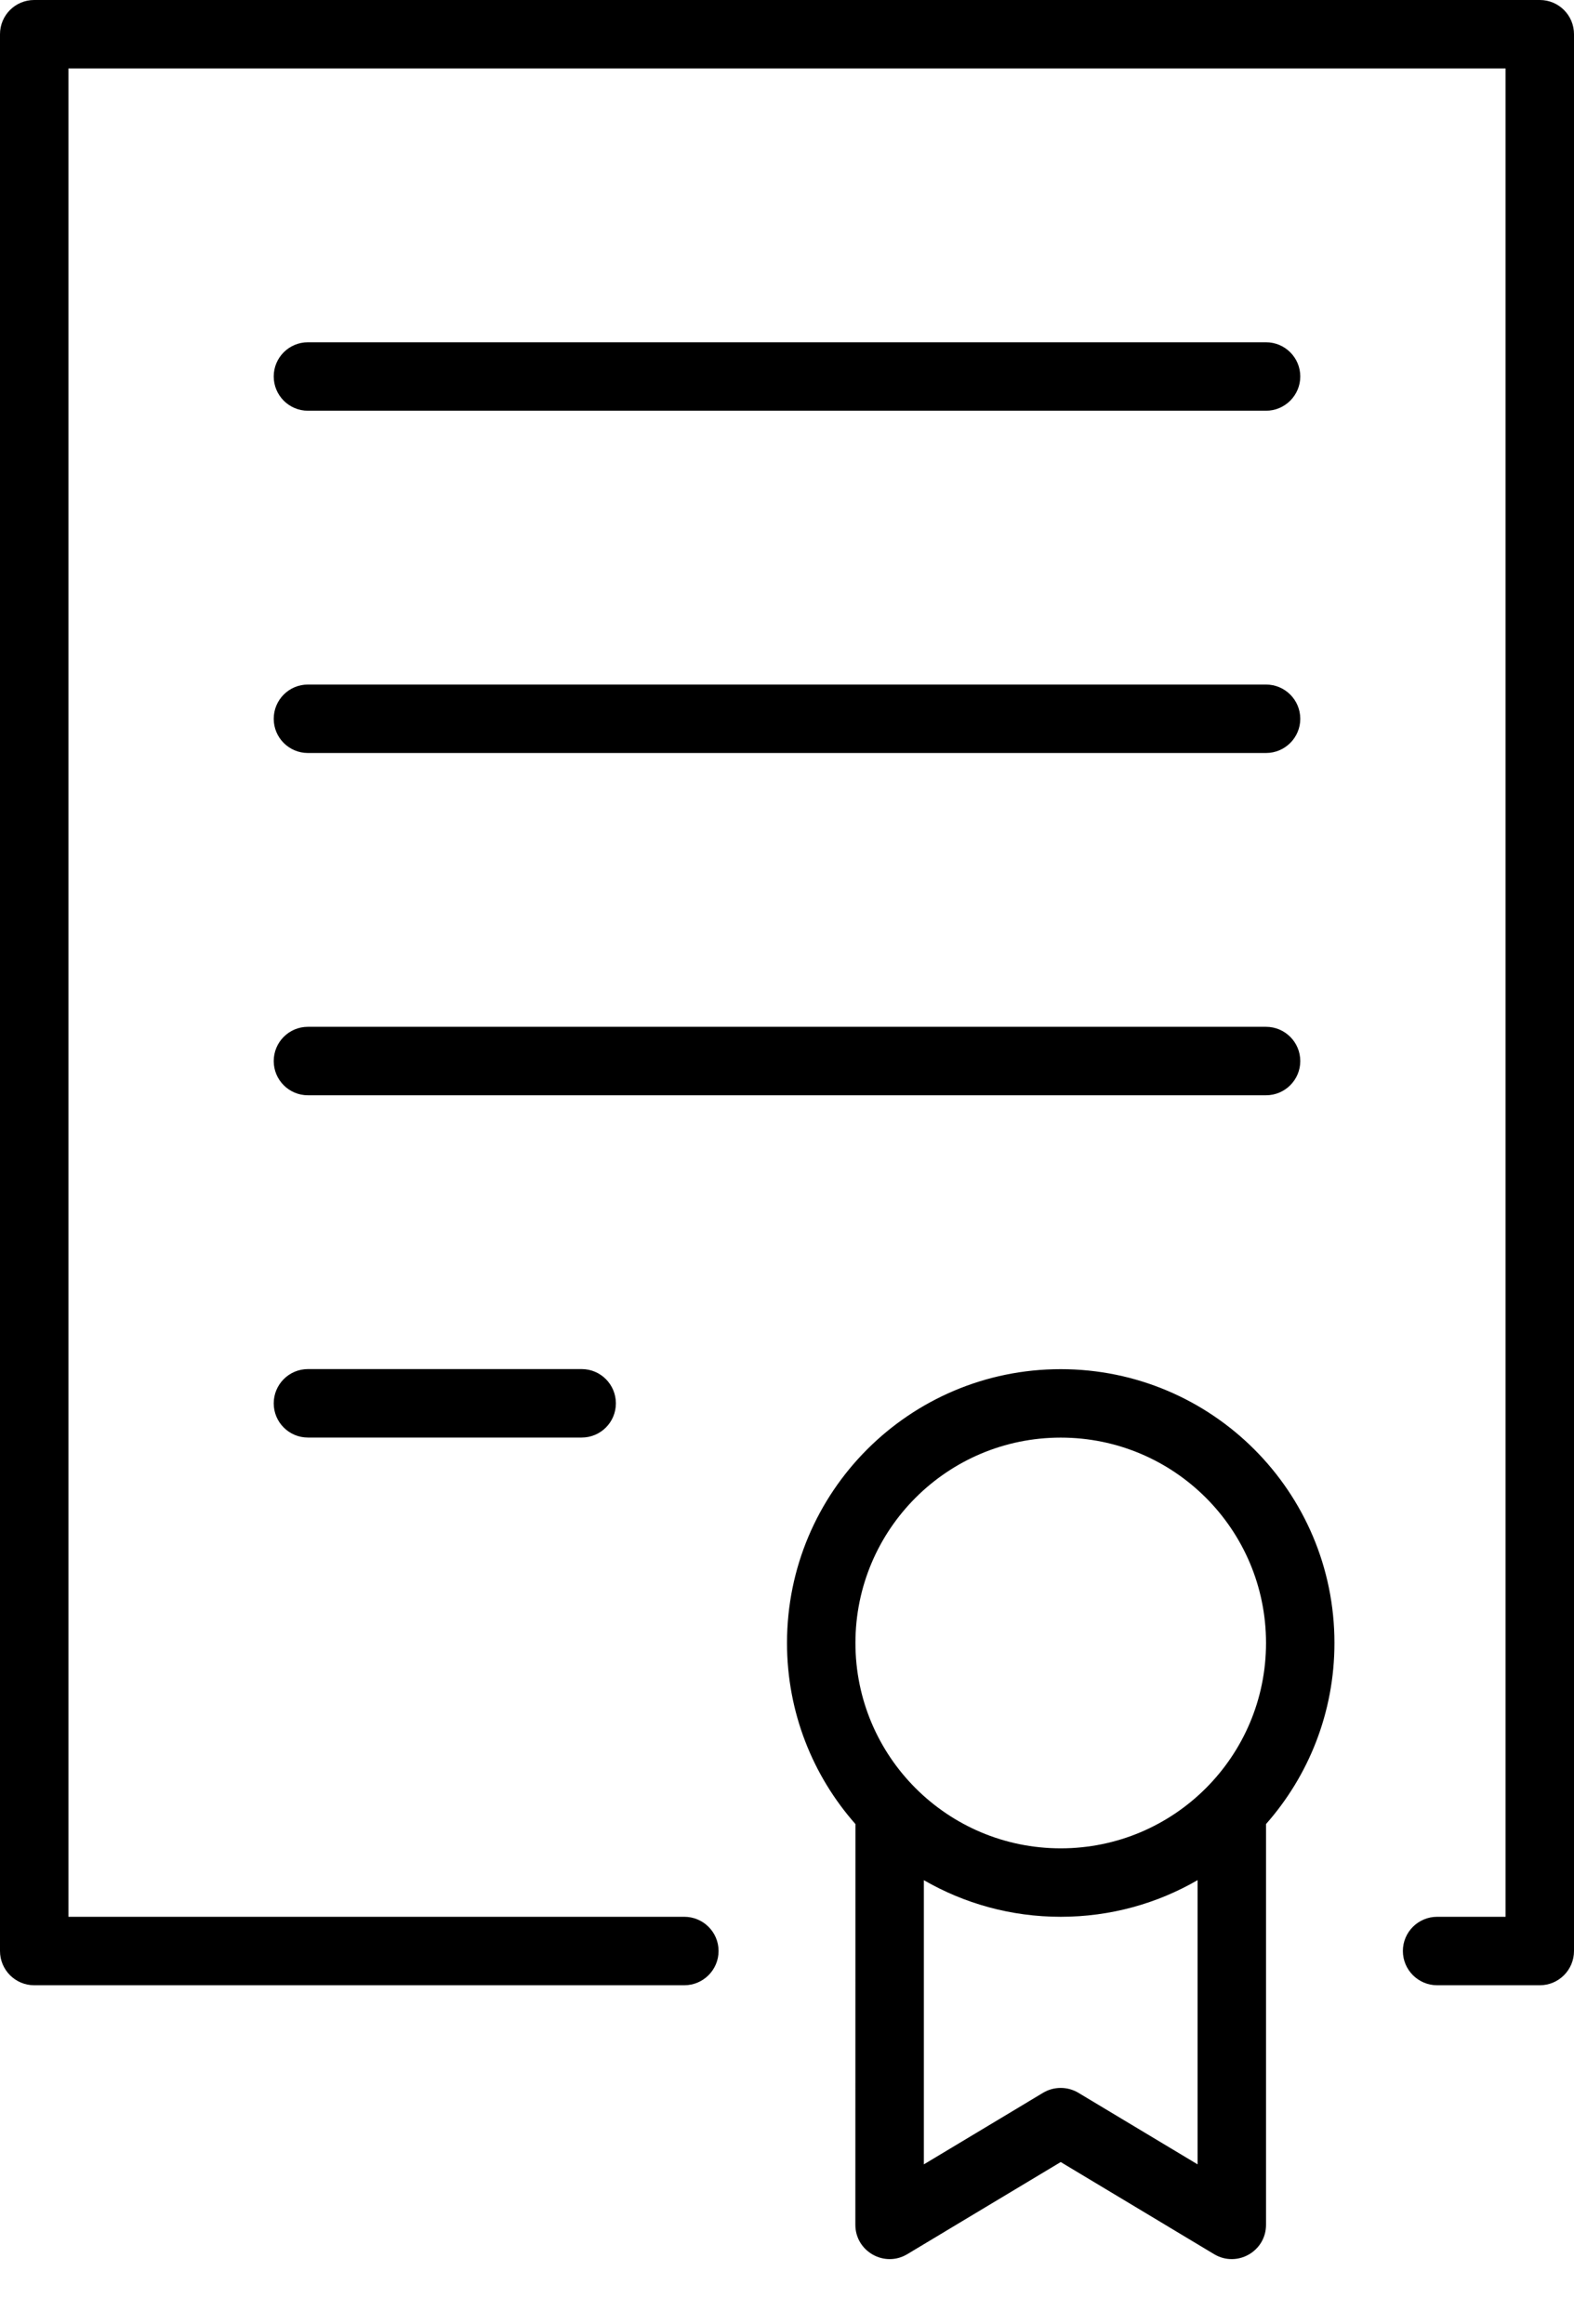 <svg width="21" height="31" viewBox="0 0 21 31" fill="none" xmlns="http://www.w3.org/2000/svg">
<path fill-rule="evenodd" clip-rule="evenodd" d="M11.413 24.328C10.845 23.685 10.5 22.839 10.5 21.913C10.5 19.896 12.135 18.261 14.152 18.261C16.169 18.261 17.804 19.896 17.804 21.913C17.804 22.839 17.459 23.685 16.891 24.328V29.673C16.891 30.028 16.504 30.247 16.199 30.065L14.152 28.836L12.104 30.065C11.8 30.247 11.412 30.028 11.412 29.673L11.413 24.328ZM14.152 24.652C15.665 24.652 16.891 23.425 16.891 21.913C16.891 20.4 15.665 19.174 14.152 19.174C12.639 19.174 11.413 20.4 11.413 21.913C11.413 23.425 12.639 24.652 14.152 24.652ZM12.326 25.076V28.867L13.917 27.912C14.061 27.826 14.242 27.826 14.387 27.912L15.978 28.867V25.076C15.441 25.387 14.817 25.565 14.152 25.565C13.486 25.565 12.863 25.387 12.325 25.076H12.326ZM0.913 25.565H9.13C9.382 25.565 9.587 25.769 9.587 26.021C9.587 26.273 9.382 26.478 9.13 26.478H0.456C0.204 26.478 0 26.273 0 26.021V0.456C0 0.204 0.204 0 0.456 0H20.544C20.796 0 21 0.204 21 0.456V26.021C21 26.273 20.796 26.478 20.544 26.478H19.174C18.922 26.478 18.717 26.273 18.717 26.021C18.717 25.769 18.922 25.565 19.174 25.565H20.087V0.913H0.913L0.913 25.565ZM4.108 5.478C3.856 5.478 3.652 5.273 3.652 5.021C3.652 4.769 3.856 4.565 4.108 4.565H16.891C17.143 4.565 17.348 4.769 17.348 5.021C17.348 5.273 17.143 5.478 16.891 5.478H4.108ZM4.108 10.043C3.856 10.043 3.652 9.839 3.652 9.587C3.652 9.334 3.856 9.13 4.108 9.13H16.891C17.143 9.13 17.348 9.334 17.348 9.587C17.348 9.839 17.143 10.043 16.891 10.043H4.108ZM4.108 14.608C3.856 14.608 3.652 14.404 3.652 14.152C3.652 13.899 3.856 13.695 4.108 13.695H16.891C17.143 13.695 17.348 13.899 17.348 14.152C17.348 14.404 17.143 14.608 16.891 14.608H4.108ZM4.108 19.173C3.856 19.173 3.652 18.969 3.652 18.717C3.652 18.465 3.856 18.26 4.108 18.26H7.761C8.013 18.26 8.217 18.465 8.217 18.717C8.217 18.969 8.013 19.173 7.761 19.173H4.108Z" fill="black"/>
</svg>
